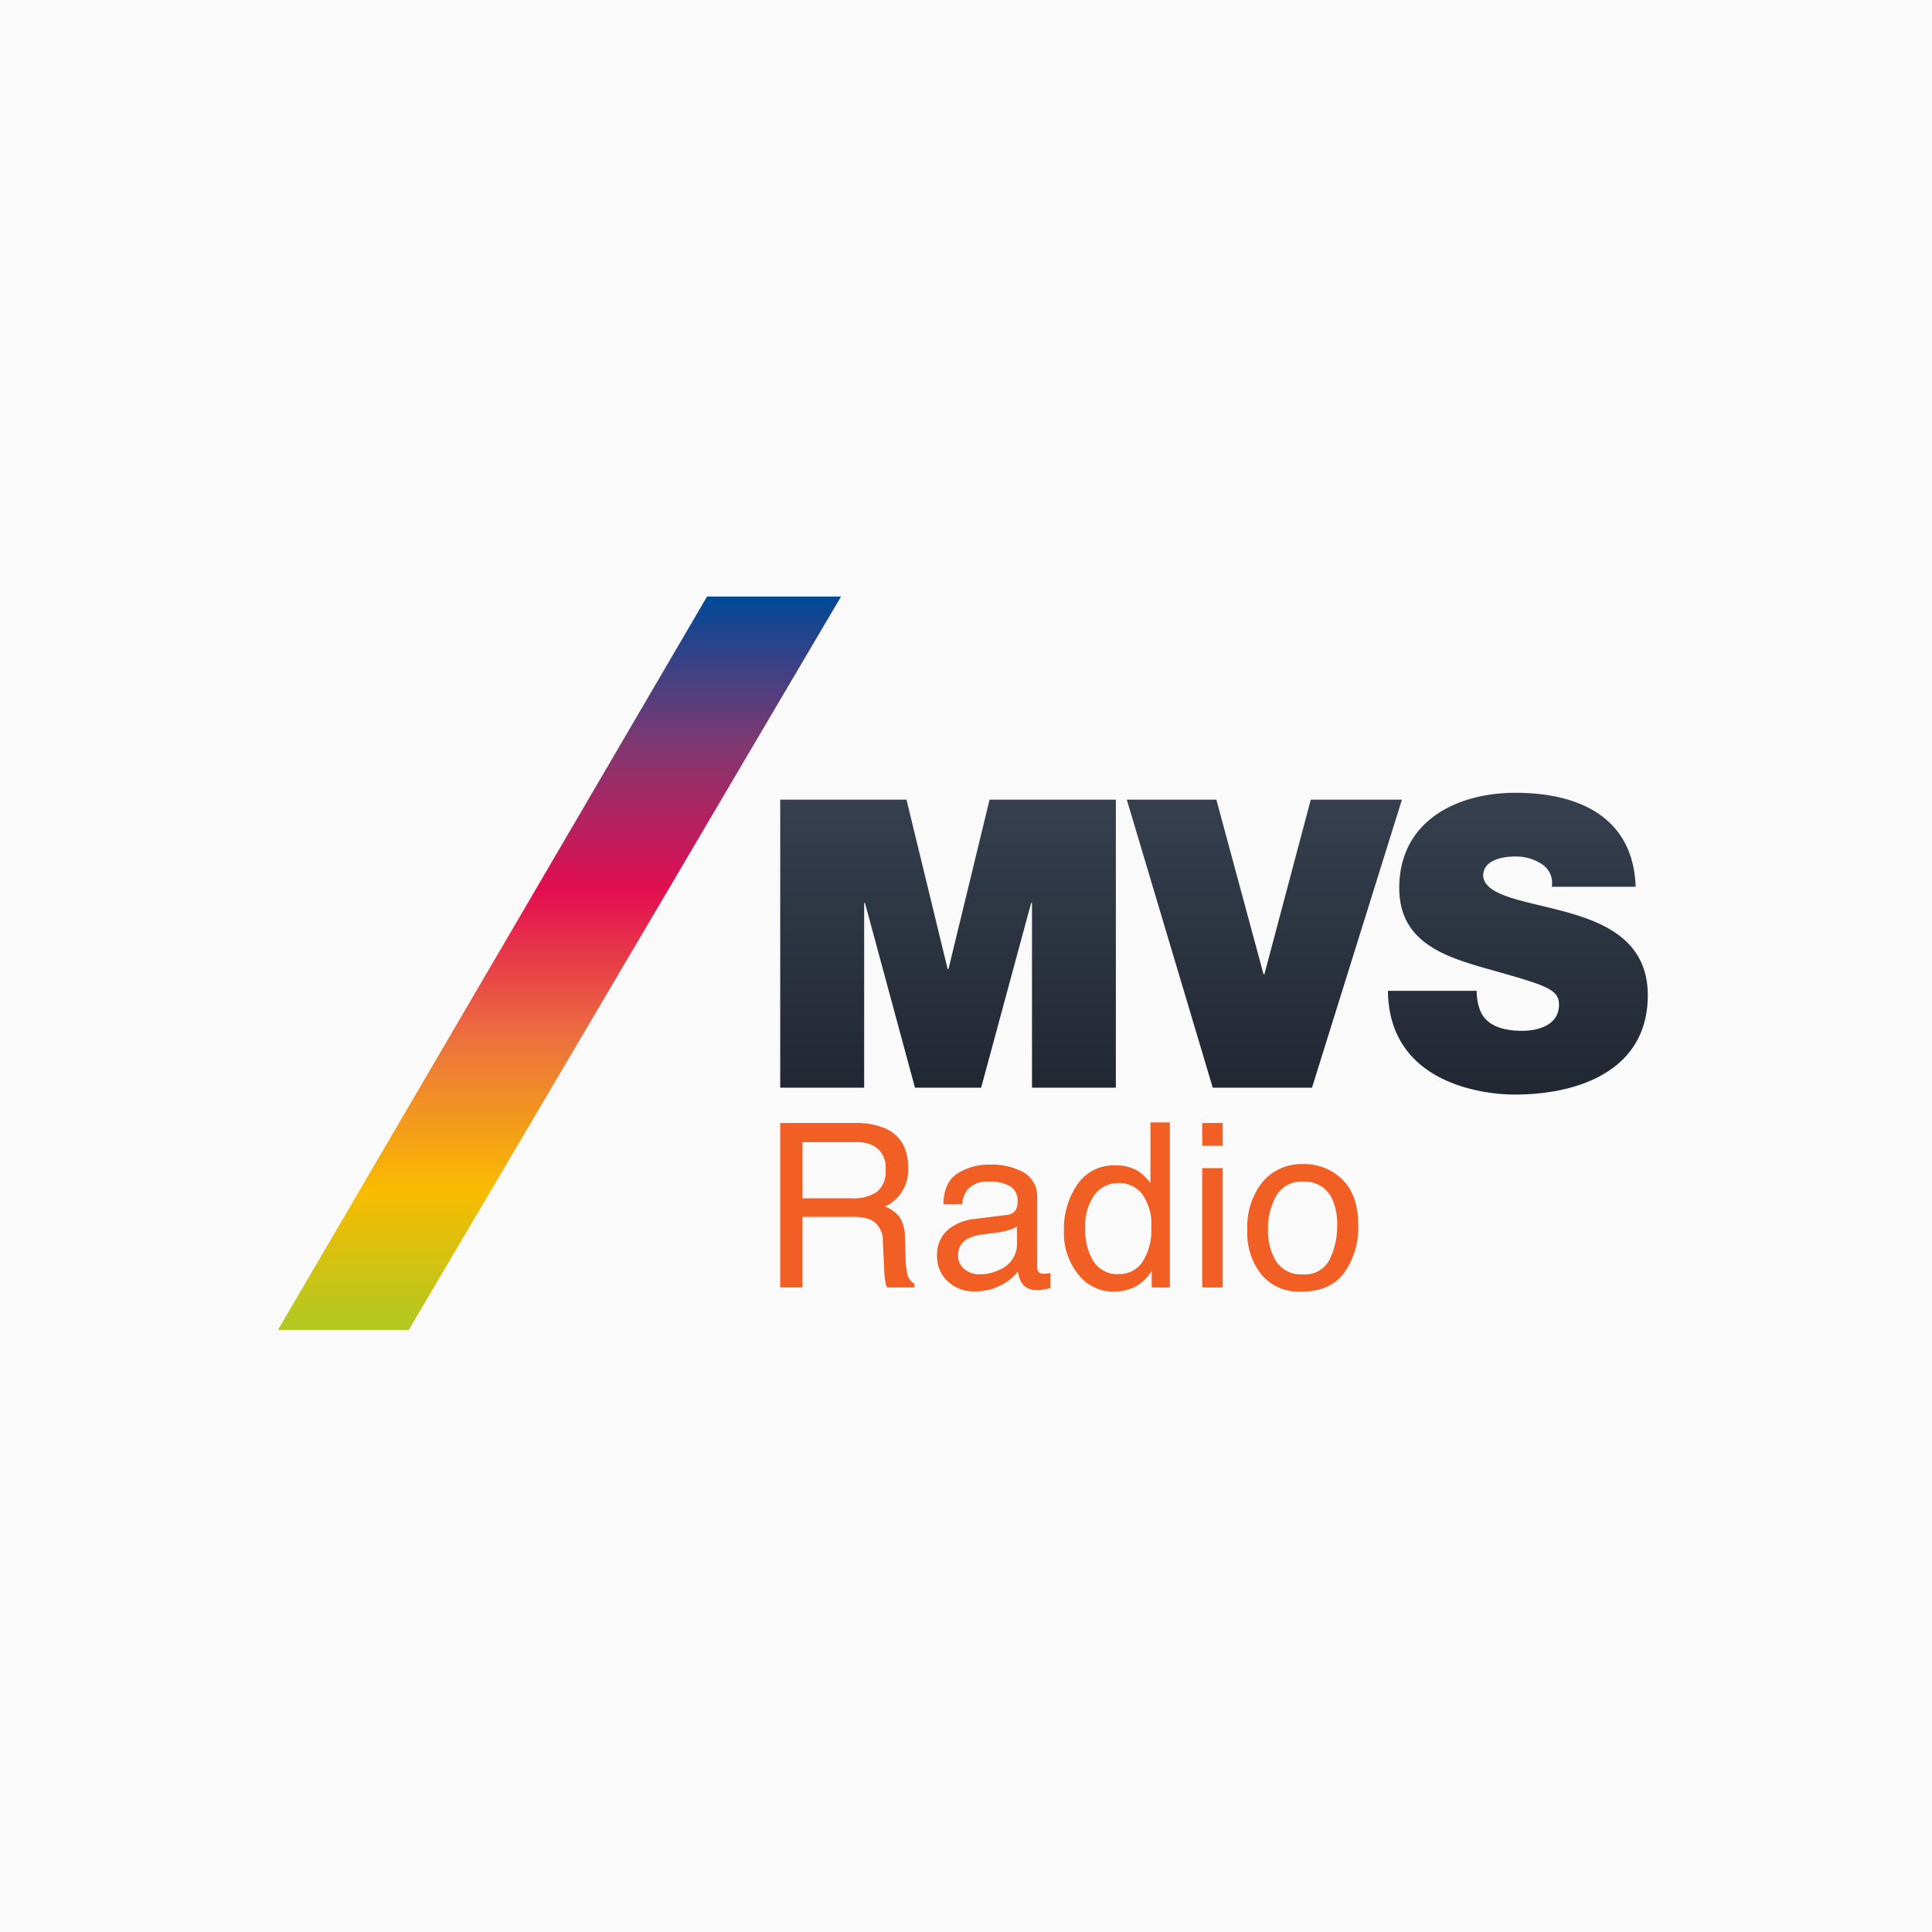<svg xmlns="http://www.w3.org/2000/svg" xmlns:xlink="http://www.w3.org/1999/xlink" width="285" height="285" viewBox="0 0 285 285">
  <defs>
    <linearGradient id="linear-gradient" x1="0.5" y1="1" x2="0.5" gradientUnits="objectBoundingBox">
      <stop offset="0.006" stop-color="#b2c820"/>
      <stop offset="0.192" stop-color="#f9bb00"/>
      <stop offset="0.396" stop-color="#ec713e"/>
      <stop offset="0.6" stop-color="#e30e51"/>
      <stop offset="0.797" stop-color="#803871"/>
      <stop offset="1" stop-color="#004996"/>
    </linearGradient>
    <linearGradient id="linear-gradient-2" x1="0.5" y1="-0.039" x2="0.5" y2="1.366" gradientUnits="objectBoundingBox">
      <stop offset="0" stop-color="#36404f"/>
      <stop offset="0.982" stop-color="#1b2029"/>
    </linearGradient>
    <linearGradient id="linear-gradient-4" x1="0.5" y1="-0.015" x2="0.5" y2="1.327" xlink:href="#linear-gradient-2"/>
  </defs>
  <g id="Grupo_5011" data-name="Grupo 5011" transform="translate(-818 -4061)">
    <rect id="Rectángulo_2567" data-name="Rectángulo 2567" width="285" height="285" transform="translate(818 4061)" fill="#fafafa"/>
    <g id="Grupo_5010" data-name="Grupo 5010" transform="translate(6)">
      <g id="Grupo_5009" data-name="Grupo 5009">
        <g id="Grupo_4958" data-name="Grupo 4958" transform="translate(853 4149)">
          <path id="Trazado_36497" data-name="Trazado 36497" d="M19.3,108.186H0L63.3,0H83.069Z" fill="url(#linear-gradient)"/>
        </g>
        <g id="Grupo_5008" data-name="Grupo 5008">
          <path id="Trazado_36498" data-name="Trazado 36498" d="M28.25,11.422H46.877l6.069,24.993h.123l6.064-24.993H77.761V53.914H65.389V26.658h-.123L57.89,53.914H48.126L40.75,26.658h-.118V53.914H28.25Z" transform="translate(898.845 4167.536)" fill="url(#linear-gradient-2)"/>
          <path id="Trazado_36499" data-name="Trazado 36499" d="M75.061,53.914H60.421L47.742,11.422H60.953l6.964,25.772h.121l6.846-25.772H88.33Z" transform="translate(930.477 4167.536)" fill="url(#linear-gradient-2)"/>
          <path id="Trazado_36500" data-name="Trazado 36500" d="M75.523,40.253a7.884,7.884,0,0,0,.475,2.8c.955,2.557,3.814,3.095,6.25,3.095,2.143,0,5.416-.719,5.416-3.869,0-2.2-1.844-2.8-9.164-4.881-6.728-1.907-14.4-3.751-14.4-12.314,0-9.825,8.393-14.048,17.143-14.048,9.219,0,17.376,3.509,17.728,13.862H86.594a3.267,3.267,0,0,0-1.547-3.391,6.834,6.834,0,0,0-3.869-1.07c-1.786,0-4.7.477-4.7,2.859.241,3.037,6.305,3.688,12.319,5.353s11.963,4.461,11.963,12.264c0,11.071-10.179,14.641-19.64,14.641-4.821,0-18.564-1.731-18.688-15.3Z" transform="translate(954.313 4166.912)" fill="url(#linear-gradient-4)"/>
        </g>
      </g>
      <g id="Grupo_4995" data-name="Grupo 4995" transform="translate(927.095 4226.574)">
        <path id="Trazado_36587" data-name="Trazado 36587" d="M27.486,29.57H38.509A10.775,10.775,0,0,1,43,30.38q3.355,1.551,3.355,5.729A5.962,5.962,0,0,1,42.936,41.9a4.947,4.947,0,0,1,2.145,1.521,5.544,5.544,0,0,1,.8,3.053l.113,3.247a10.135,10.135,0,0,0,.232,2.071,2.022,2.022,0,0,0,1.055,1.482v.547H43.254a3.082,3.082,0,0,1-.263-.811,14.91,14.91,0,0,1-.168-1.913l-.2-4.045a3.41,3.41,0,0,0-1.716-3.187,6.917,6.917,0,0,0-2.871-.445H30.773v10.4H27.486ZM38.157,40.68a6.077,6.077,0,0,0,3.558-.924,3.807,3.807,0,0,0,1.31-3.334,3.6,3.6,0,0,0-1.832-3.529,5.754,5.754,0,0,0-2.618-.5h-7.8V40.68Z" transform="translate(-27.486 -29.486)" fill="#f15f24"/>
        <path id="Trazado_36588" data-name="Trazado 36588" d="M46.58,39.313a1.616,1.616,0,0,0,1.371-.855,2.563,2.563,0,0,0,.2-1.145A2.428,2.428,0,0,0,47.069,35.1a5.765,5.765,0,0,0-3.087-.687,3.91,3.91,0,0,0-3.3,1.261,4.232,4.232,0,0,0-.708,2.076H37.2q.083-3.28,2.116-4.563A8.667,8.667,0,0,1,44.048,31.9a9.655,9.655,0,0,1,5.06,1.182,4.052,4.052,0,0,1,1.932,3.7V46.978a1.3,1.3,0,0,0,.187.739.926.926,0,0,0,.8.284c.129,0,.284-.011.447-.026s.334-.045.526-.079v2.2a7.948,7.948,0,0,1-1.058.245,7.021,7.021,0,0,1-.989.05A2.428,2.428,0,0,1,48.732,49.3a4.1,4.1,0,0,1-.518-1.632,7.535,7.535,0,0,1-2.608,2.06,8.062,8.062,0,0,1-3.753.876,5.586,5.586,0,0,1-4.016-1.492,4.953,4.953,0,0,1-1.558-3.734,4.813,4.813,0,0,1,1.534-3.81A7.272,7.272,0,0,1,41.84,39.91Zm-6.253,8.029a3.49,3.49,0,0,0,2.226.745,6.794,6.794,0,0,0,3.037-.729,4.087,4.087,0,0,0,2.479-3.939V41.028a4.992,4.992,0,0,1-1.4.579,12.415,12.415,0,0,1-1.682.334l-1.8.232a6.873,6.873,0,0,0-2.426.671,2.628,2.628,0,0,0-1.376,2.471,2.434,2.434,0,0,0,.945,2.026" transform="translate(-13.138 -25.676)" fill="#f15f24"/>
        <path id="Trazado_36589" data-name="Trazado 36589" d="M54.362,36.738a8,8,0,0,1,1.789,1.737V29.538h2.858V53.877H56.333V51.414a6.393,6.393,0,0,1-2.447,2.368,7.046,7.046,0,0,1-3.239.721,6.541,6.541,0,0,1-5.1-2.487,9.734,9.734,0,0,1-2.155-6.608,11.43,11.43,0,0,1,1.966-6.7,6.418,6.418,0,0,1,5.616-2.832,6.279,6.279,0,0,1,3.389.858M47.728,50a4.2,4.2,0,0,0,3.842,1.916,4.052,4.052,0,0,0,3.376-1.779A8.4,8.4,0,0,0,56.27,45.04a7.566,7.566,0,0,0-1.363-4.958,4.256,4.256,0,0,0-3.368-1.608,4.444,4.444,0,0,0-3.626,1.716,7.926,7.926,0,0,0-1.382,5.053A8.8,8.8,0,0,0,47.728,50" transform="translate(-1.536 -29.538)" fill="#f15f24"/>
        <path id="Trazado_36590" data-name="Trazado 36590" d="M51.142,29.57h3.021v3.366H51.142Zm0,6.658h3.021v17.6H51.142Z" transform="translate(11.109 -29.486)" fill="#f15f24"/>
        <path id="Trazado_36591" data-name="Trazado 36591" d="M67.678,34.149q2.349,2.278,2.35,6.7a11.562,11.562,0,0,1-2.066,7.063c-1.382,1.858-3.513,2.784-6.41,2.784A7.21,7.21,0,0,1,55.8,48.231a9.794,9.794,0,0,1-2.126-6.624,10.582,10.582,0,0,1,2.237-7.092,7.513,7.513,0,0,1,6.037-2.642,7.918,7.918,0,0,1,5.734,2.276M65.838,45.9a11.247,11.247,0,0,0,1.087-4.971,8.917,8.917,0,0,0-.787-4.024,4.4,4.4,0,0,0-4.276-2.439,4.2,4.2,0,0,0-3.918,2.076,9.721,9.721,0,0,0-1.226,5.013,8.463,8.463,0,0,0,1.226,4.7,4.3,4.3,0,0,0,3.884,1.882,4.051,4.051,0,0,0,4.01-2.239" transform="translate(15.234 -25.728)" fill="#f15f24"/>
      </g>
    </g>
  </g>
</svg>
